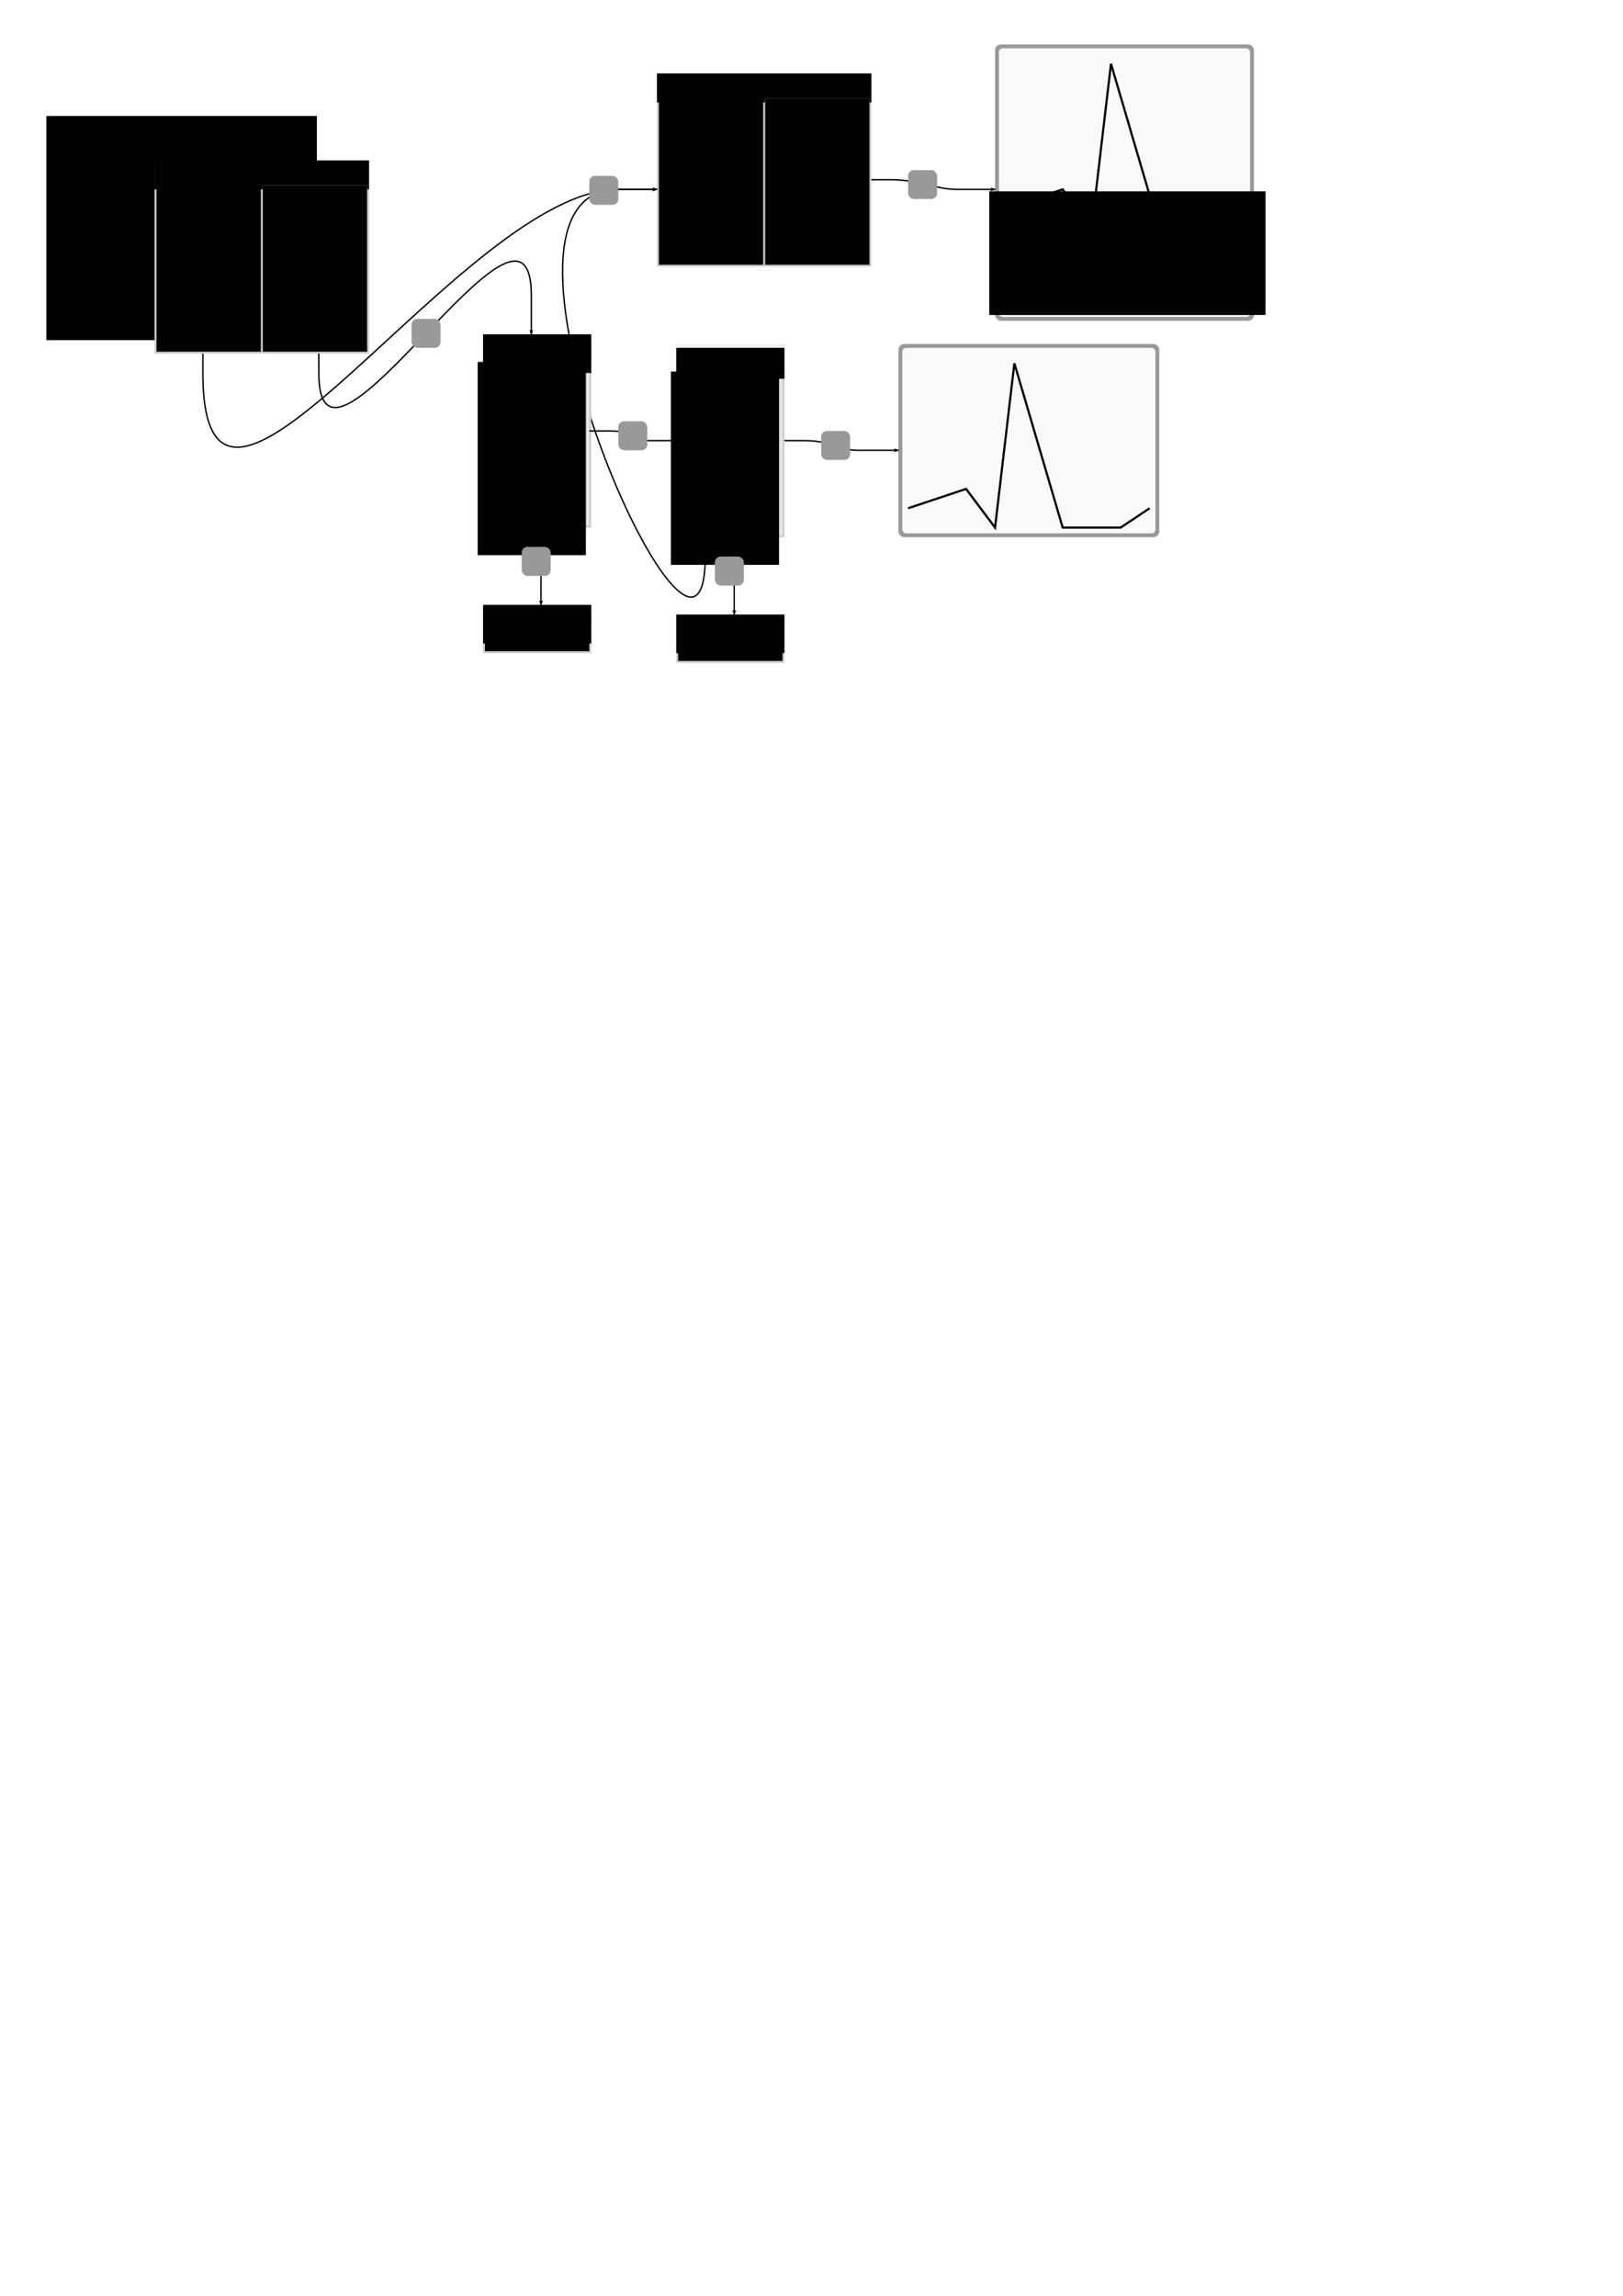 <svg xmlns="http://www.w3.org/2000/svg" xmlns:svg="http://www.w3.org/2000/svg" id="svg2" width="210mm" height="297mm" version="1.1" viewBox="0 0 744.094 1052.362"><defs id="defs4"><marker style="overflow:visible" id="marker16662" orient="auto" refX="0" refY="0"><path style="fill-rule:evenodd;stroke-width:.625;stroke-linejoin:round;stroke:#000;stroke-opacity:1;fill:#000;fill-opacity:1" id="path16664" d="M 8.719,4.034 L -2.207,0.016 L 8.719,-4.002 C 6.973,-1.63 6.983,1.616 8.719,4.034 z" transform="scale(1.1) rotate(180) translate(1,0)"/></marker><marker id="marker15662" orient="auto" refX="0" refY="0" style="overflow:visible"><path id="path15664" d="M 8.719,4.034 L -2.207,0.016 L 8.719,-4.002 C 6.973,-1.63 6.983,1.616 8.719,4.034 z" transform="scale(1.1) rotate(180) translate(1,0)" style="fill-rule:evenodd;stroke-width:.625;stroke-linejoin:round;stroke:#000;stroke-opacity:1;fill:#000;fill-opacity:1"/></marker><marker style="overflow:visible" id="marker14696" orient="auto" refX="0" refY="0"><path style="fill-rule:evenodd;stroke-width:.625;stroke-linejoin:round;stroke:#000;stroke-opacity:1;fill:#000;fill-opacity:1" id="path14698" d="M 8.719,4.034 L -2.207,0.016 L 8.719,-4.002 C 6.973,-1.63 6.983,1.616 8.719,4.034 z" transform="scale(1.1) rotate(180) translate(1,0)"/></marker><marker id="marker13407" orient="auto" refX="0" refY="0" style="overflow:visible"><path id="path13409" d="M 8.719,4.034 L -2.207,0.016 L 8.719,-4.002 C 6.973,-1.63 6.983,1.616 8.719,4.034 z" transform="scale(1.1) rotate(180) translate(1,0)" style="fill-rule:evenodd;stroke-width:.625;stroke-linejoin:round;stroke:#000;stroke-opacity:1;fill:#000;fill-opacity:1"/></marker><marker style="overflow:visible" id="marker12893" orient="auto" refX="0" refY="0"><path style="fill-rule:evenodd;stroke-width:.625;stroke-linejoin:round;stroke:#000;stroke-opacity:1;fill:#000;fill-opacity:1" id="path12895" d="M 8.719,4.034 L -2.207,0.016 L 8.719,-4.002 C 6.973,-1.63 6.983,1.616 8.719,4.034 z" transform="scale(1.1) rotate(180) translate(1,0)"/></marker><marker id="marker9461" orient="auto" refX="0" refY="0" style="overflow:visible"><path id="path9463" d="M 8.719,4.034 L -2.207,0.016 L 8.719,-4.002 C 6.973,-1.63 6.983,1.616 8.719,4.034 z" transform="scale(1.1) rotate(180) translate(1,0)" style="fill-rule:evenodd;stroke-width:.625;stroke-linejoin:round;stroke:#000;stroke-opacity:1;fill:#000;fill-opacity:1"/></marker><marker style="overflow:visible" id="marker5872" orient="auto" refX="0" refY="0"><path style="fill-rule:evenodd;stroke-width:.625;stroke-linejoin:round;stroke:#000;stroke-opacity:1;fill:#000;fill-opacity:1" id="path5874" d="M 8.719,4.034 L -2.207,0.016 L 8.719,-4.002 C 6.973,-1.63 6.983,1.616 8.719,4.034 z" transform="scale(1.1) rotate(180) translate(1,0)"/></marker><marker id="Arrow2Lend" orient="auto" refX="0" refY="0" style="overflow:visible"><path id="path4377" d="M 8.719,4.034 L -2.207,0.016 L 8.719,-4.002 C 6.973,-1.63 6.983,1.616 8.719,4.034 z" transform="scale(1.1) rotate(180) translate(1,0)" style="fill-rule:evenodd;stroke-width:.625;stroke-linejoin:round;stroke:#000;stroke-opacity:1;fill:#000;fill-opacity:1"/></marker><marker id="marker4632" orient="auto" refX="0" refY="0" style="overflow:visible"><path id="path4634" d="M 0.0,0.0 L 5.0,-5.0 L -12.5,0.0 L 5.0,5.0 L 0.0,0.0 z" transform="scale(0.8) rotate(180) translate(12.5,0)" style="fill-rule:evenodd;stroke:#000;stroke-width:1pt;stroke-opacity:1;fill:#000;fill-opacity:1"/></marker><marker id="Arrow1Lend" orient="auto" refX="0" refY="0" style="overflow:visible"><path id="path4359" d="M 0.0,0.0 L 5.0,-5.0 L -12.5,0.0 L 5.0,5.0 L 0.0,0.0 z" transform="scale(0.8) rotate(180) translate(12.5,0)" style="fill-rule:evenodd;stroke:#000;stroke-width:1pt;stroke-opacity:1;fill:#000;fill-opacity:1"/></marker></defs><g id="layer1"><path style="fill:none;fill-rule:evenodd;stroke:#000;stroke-width:.645;stroke-linecap:butt;stroke-linejoin:miter;stroke-miterlimit:4;stroke-dasharray:none;stroke-opacity:1;marker-end:url(#marker15662)" id="path15660" d="m 323.327,246.26 0,8.858 c 0,88.583 -115.157,-168.307 -39.862,-168.307 l 17.717,10e-7"/><rect style="fill:#ccc;fill-rule:evenodd;stroke:none;stroke-width:.999;stroke-linecap:butt;stroke-linejoin:miter;stroke-miterlimit:4;stroke-dasharray:none;stroke-opacity:1" id="rect3334" width="49.606" height="88.583" x="221.457" y="153.248"/><flowRoot id="flowRoot4140" xml:space="preserve" style="fill:#000;stroke:none;stroke-opacity:1;stroke-width:1px;stroke-linejoin:miter;stroke-linecap:butt;fill-opacity:1;font-family:Sans;font-style:normal;font-weight:400;font-size:40px;line-height:125%;letter-spacing:0;word-spacing:0"><flowRegion id="flowRegion4142"><rect id="rect4144" width="124.016" height="102.756" x="21.26" y="53.15"/></flowRegion><flowPara id="flowPara4146"/></flowRoot><rect style="fill:#e6e6e6;stroke:none;stroke-width:.999;stroke-miterlimit:4;stroke-dasharray:none" id="rect4288" width="47.835" height="76.181" x="222.343" y="164.764"/><flowRoot id="flowRoot4148" transform="translate(212.225,125.131)" xml:space="preserve" style="font-style:normal;font-weight:400;font-size:40px;line-height:125%;font-family:Sans;letter-spacing:0;word-spacing:0;fill:#000;fill-opacity:1;stroke:none;stroke-width:1px;stroke-linecap:butt;stroke-linejoin:miter;stroke-opacity:1"><flowRegion id="flowRegion4150"><rect id="rect4152" width="49.606" height="88.583" x="6.772" y="40.767"/></flowRegion><flowPara id="flowPara4154" style="font-style:normal;font-variant:normal;font-weight:400;font-stretch:normal;font-size:7.5px;line-height:125%;font-family:Sans;-inkscape-font-specification:'Sans, Normal';text-align:end;writing-mode:lr-tb;text-anchor:end">8,00</flowPara><flowPara id="flowPara4156" style="font-style:normal;font-variant:normal;font-weight:400;font-stretch:normal;font-size:7.5px;line-height:125%;font-family:Sans;-inkscape-font-specification:'Sans, Normal';text-align:end;writing-mode:lr-tb;text-anchor:end">12,70</flowPara><flowPara style="font-style:normal;font-variant:normal;font-weight:400;font-stretch:normal;font-size:7.5px;line-height:125%;font-family:Sans;-inkscape-font-specification:'Sans, Normal';text-align:end;writing-mode:lr-tb;text-anchor:end" id="flowPara4158">13.88</flowPara><flowPara style="font-style:normal;font-variant:normal;font-weight:400;font-stretch:normal;font-size:7.5px;line-height:125%;font-family:Sans;-inkscape-font-specification:'Sans, Normal';text-align:end;writing-mode:lr-tb;text-anchor:end" id="flowPara4160">1,23</flowPara><flowPara style="font-style:normal;font-variant:normal;font-weight:400;font-stretch:normal;font-size:7.5px;line-height:125%;font-family:Sans;-inkscape-font-specification:'Sans, Normal';text-align:end;writing-mode:lr-tb;text-anchor:end" id="flowPara4162">188,11</flowPara><flowPara style="font-style:normal;font-variant:normal;font-weight:400;font-stretch:normal;font-size:7.5px;line-height:125%;font-family:Sans;-inkscape-font-specification:'Sans, Normal';text-align:end;writing-mode:lr-tb;text-anchor:end" id="flowPara4164">0,00</flowPara><flowPara style="font-style:normal;font-variant:normal;font-weight:400;font-stretch:normal;font-size:7.5px;line-height:125%;font-family:Sans;-inkscape-font-specification:'Sans, Normal';text-align:end;writing-mode:lr-tb;text-anchor:end" id="flowPara4166">0,12</flowPara><flowPara style="font-style:normal;font-variant:normal;font-weight:400;font-stretch:normal;font-size:7.5px;line-height:125%;font-family:Sans;-inkscape-font-specification:'Sans, Normal';text-align:end;writing-mode:lr-tb;text-anchor:end" id="flowPara4168">7,88</flowPara></flowRoot><rect style="fill:#f2f2f2;stroke:none;stroke-width:.999;stroke-miterlimit:4;stroke-dasharray:none" id="rect4170" width="49.606" height="10.63" x="221.457" y="153.248"/><flowRoot style="font-style:normal;font-variant:normal;font-weight:400;font-stretch:normal;font-size:7.5px;line-height:125%;font-family:Sans;-inkscape-font-specification:'Sans, Normal';text-align:center;letter-spacing:0;word-spacing:0;writing-mode:lr-tb;text-anchor:middle;fill:#000;fill-opacity:1;stroke:none;stroke-width:1px;stroke-linecap:butt;stroke-linejoin:miter;stroke-opacity:1" id="flowRoot4172" transform="translate(216.771,112.756)" xml:space="preserve"><flowRegion id="flowRegion4174"><rect id="rect4176" width="49.606" height="17.717" x="4.686" y="40.492" style="font-style:normal;font-variant:normal;font-weight:400;font-stretch:normal;font-size:7.5px;line-height:125%;font-family:Sans;-inkscape-font-specification:'Sans, Normal';text-align:center;writing-mode:lr-tb;text-anchor:middle"/></flowRegion><flowPara id="flowPara4192" style="font-style:normal;font-variant:normal;font-weight:400;font-stretch:normal;font-size:7.5px;line-height:125%;font-family:Sans;-inkscape-font-specification:'Sans, Normal';text-align:center;writing-mode:lr-tb;text-anchor:middle">Kosten</flowPara></flowRoot><rect id="rect4254" width="49.606" height="88.583" x="310.039" y="157.677" style="fill:#ccc;fill-rule:evenodd;stroke:none;stroke-width:.999;stroke-linecap:butt;stroke-linejoin:miter;stroke-miterlimit:4;stroke-dasharray:none;stroke-opacity:1"/><rect id="rect5862" width="47.835" height="76.181" x="310.925" y="169.193" style="fill:#e6e6e6;stroke:none;stroke-width:.999;stroke-miterlimit:4;stroke-dasharray:none"/><flowRoot style="font-style:normal;font-weight:400;font-size:40px;line-height:125%;font-family:Sans;letter-spacing:0;word-spacing:0;fill:#000;fill-opacity:1;stroke:none;stroke-width:1px;stroke-linecap:butt;stroke-linejoin:miter;stroke-opacity:1" id="flowRoot4256" transform="translate(300.808,129.56)" xml:space="preserve"><flowRegion id="flowRegion4258"><rect id="rect4260" width="49.606" height="88.583" x="6.772" y="40.767"/></flowRegion><flowPara style="font-style:normal;font-variant:normal;font-weight:400;font-stretch:normal;font-size:7.5px;line-height:125%;font-family:Sans;-inkscape-font-specification:'Sans, Normal';text-align:end;writing-mode:lr-tb;text-anchor:end" id="flowPara4262">8,70</flowPara><flowPara style="font-style:normal;font-variant:normal;font-weight:400;font-stretch:normal;font-size:7.5px;line-height:125%;font-family:Sans;-inkscape-font-specification:'Sans, Normal';text-align:end;writing-mode:lr-tb;text-anchor:end" id="flowPara4264">13,20</flowPara><flowPara id="flowPara4266" style="font-style:normal;font-variant:normal;font-weight:400;font-stretch:normal;font-size:7.5px;line-height:125%;font-family:Sans;-inkscape-font-specification:'Sans, Normal';text-align:end;writing-mode:lr-tb;text-anchor:end">14.12</flowPara><flowPara id="flowPara4268" style="font-style:normal;font-variant:normal;font-weight:400;font-stretch:normal;font-size:7.5px;line-height:125%;font-family:Sans;-inkscape-font-specification:'Sans, Normal';text-align:end;writing-mode:lr-tb;text-anchor:end">1,63</flowPara><flowPara id="flowPara4270" style="font-style:normal;font-variant:normal;font-weight:400;font-stretch:normal;font-size:7.5px;line-height:125%;font-family:Sans;-inkscape-font-specification:'Sans, Normal';text-align:end;writing-mode:lr-tb;text-anchor:end">218,31</flowPara><flowPara id="flowPara4272" style="font-style:normal;font-variant:normal;font-weight:400;font-stretch:normal;font-size:7.5px;line-height:125%;font-family:Sans;-inkscape-font-specification:'Sans, Normal';text-align:end;writing-mode:lr-tb;text-anchor:end">0,00</flowPara><flowPara id="flowPara4274" style="font-style:normal;font-variant:normal;font-weight:400;font-stretch:normal;font-size:7.5px;line-height:125%;font-family:Sans;-inkscape-font-specification:'Sans, Normal';text-align:end;writing-mode:lr-tb;text-anchor:end">0,17</flowPara><flowPara id="flowPara4276" style="font-style:normal;font-variant:normal;font-weight:400;font-stretch:normal;font-size:7.5px;line-height:125%;font-family:Sans;-inkscape-font-specification:'Sans, Normal';text-align:end;writing-mode:lr-tb;text-anchor:end">8,12</flowPara></flowRoot><rect id="rect4278" width="49.606" height="10.63" x="310.039" y="157.677" style="fill:#f2f2f2;stroke:none;stroke-width:.999;stroke-miterlimit:4;stroke-dasharray:none"/><flowRoot id="flowRoot4280" transform="translate(305.354,117.186)" xml:space="preserve" style="font-style:normal;font-variant:normal;font-weight:400;font-stretch:normal;font-size:5px;line-height:125%;font-family:Sans;-inkscape-font-specification:'Sans, Normal';text-align:center;letter-spacing:0;word-spacing:0;writing-mode:lr-tb;text-anchor:middle;fill:#000;fill-opacity:1;stroke:none;stroke-width:1px;stroke-linecap:butt;stroke-linejoin:miter;stroke-opacity:1"><flowRegion id="flowRegion4282"><rect style="font-style:normal;font-variant:normal;font-weight:400;font-stretch:normal;font-size:5px;line-height:125%;font-family:Sans;-inkscape-font-specification:'Sans, Normal';text-align:center;writing-mode:lr-tb;text-anchor:middle" id="rect4284" width="49.606" height="14.173" x="4.686" y="42.263"/></flowRegion><flowPara style="font-style:normal;font-variant:normal;font-weight:400;font-stretch:normal;font-size:5px;line-height:125%;font-family:Sans;-inkscape-font-specification:'Sans, Normal';text-align:center;writing-mode:lr-tb;text-anchor:middle" id="flowPara4286">Kosten+Mwst</flowPara></flowRoot><rect id="rect4290" width="98.327" height="88.583" x="70.866" y="73.524" style="fill:#ccc;fill-rule:evenodd;stroke:none;stroke-width:.999;stroke-linecap:butt;stroke-linejoin:miter;stroke-miterlimit:4;stroke-dasharray:none;stroke-opacity:1"/><rect id="rect4292" width="47.835" height="76.181" x="71.752" y="85.039" style="fill:#f2f2f2;stroke:none;stroke-width:.999;stroke-miterlimit:4;stroke-dasharray:none"/><flowRoot style="font-style:normal;font-variant:normal;font-weight:400;font-stretch:normal;font-size:7.5px;line-height:125%;font-family:Sans;-inkscape-font-specification:'Sans, Normal';text-align:start;letter-spacing:0;word-spacing:0;writing-mode:lr-tb;text-anchor:start;fill:#000;fill-opacity:1;stroke:none;stroke-width:1px;stroke-linecap:butt;stroke-linejoin:miter;stroke-opacity:1" id="flowRoot4294" transform="translate(61.635,45.406)" xml:space="preserve"><flowRegion id="flowRegion4296"><rect id="rect4298" width="47.835" height="76.181" x="10.117" y="39.633" style="font-style:normal;font-variant:normal;font-weight:400;font-stretch:normal;font-size:7.5px;line-height:125%;font-family:Sans;-inkscape-font-specification:'Sans, Normal';text-align:start;writing-mode:lr-tb;text-anchor:start"/></flowRegion><flowPara style="font-style:normal;font-variant:normal;font-weight:400;font-stretch:normal;font-size:7.5px;line-height:125%;font-family:Sans;-inkscape-font-specification:'Sans, Normal';text-align:start;writing-mode:lr-tb;text-anchor:start" id="flowPara4300">Bern</flowPara><flowPara style="font-style:normal;font-variant:normal;font-weight:400;font-stretch:normal;font-size:7.5px;line-height:125%;font-family:Sans;-inkscape-font-specification:'Sans, Normal';text-align:start;writing-mode:lr-tb;text-anchor:start" id="flowPara4302">Leipzig</flowPara><flowPara id="flowPara4304" style="font-style:normal;font-variant:normal;font-weight:400;font-stretch:normal;font-size:7.5px;line-height:125%;font-family:Sans;-inkscape-font-specification:'Sans, Normal';text-align:start;writing-mode:lr-tb;text-anchor:start">Wien</flowPara><flowPara id="flowPara4306" style="font-style:normal;font-variant:normal;font-weight:400;font-stretch:normal;font-size:7.5px;line-height:125%;font-family:Sans;-inkscape-font-specification:'Sans, Normal';text-align:start;writing-mode:lr-tb;text-anchor:start">Lübeck</flowPara><flowPara id="flowPara4308" style="font-style:normal;font-variant:normal;font-weight:400;font-stretch:normal;font-size:7.5px;line-height:125%;font-family:Sans;-inkscape-font-specification:'Sans, Normal';text-align:start;writing-mode:lr-tb;text-anchor:start">Hamburg</flowPara><flowPara id="flowPara4310" style="font-style:normal;font-variant:normal;font-weight:400;font-stretch:normal;font-size:7.5px;line-height:125%;font-family:Sans;-inkscape-font-specification:'Sans, Normal';text-align:start;writing-mode:lr-tb;text-anchor:start">Stuttgart</flowPara><flowPara id="flowPara4312" style="font-style:normal;font-variant:normal;font-weight:400;font-stretch:normal;font-size:7.5px;line-height:125%;font-family:Sans;-inkscape-font-specification:'Sans, Normal';text-align:start;writing-mode:lr-tb;text-anchor:start">Köln</flowPara><flowPara id="flowPara4314" style="font-style:normal;font-variant:normal;font-weight:400;font-stretch:normal;font-size:7.5px;line-height:125%;font-family:Sans;-inkscape-font-specification:'Sans, Normal';text-align:start;writing-mode:lr-tb;text-anchor:start">Augsburg</flowPara></flowRoot><rect id="rect4316" width="98.327" height="10.63" x="70.866" y="73.524" style="fill:#f2f2f2;stroke:none;stroke-width:.999;stroke-miterlimit:4;stroke-dasharray:none"/><flowRoot id="flowRoot4318" transform="translate(66.181,33.032)" xml:space="preserve" style="font-style:normal;font-variant:normal;font-weight:400;font-stretch:normal;font-size:7.5px;line-height:125%;font-family:Sans;-inkscape-font-specification:'Sans, Normal';text-align:center;letter-spacing:0;word-spacing:0;writing-mode:lr-tb;text-anchor:middle;fill:#000;fill-opacity:1;stroke:none;stroke-width:1px;stroke-linecap:butt;stroke-linejoin:miter;stroke-opacity:1"><flowRegion id="flowRegion4320"><rect style="font-style:normal;font-variant:normal;font-weight:400;font-stretch:normal;font-size:7.5px;line-height:125%;font-family:Sans;-inkscape-font-specification:'Sans, Normal';text-align:center;writing-mode:lr-tb;text-anchor:middle" id="rect4322" width="98.327" height="13.287" x="4.686" y="40.492"/></flowRegion><flowPara style="font-style:normal;font-variant:normal;font-weight:400;font-stretch:normal;font-size:7.5px;line-height:125%;font-family:Sans;-inkscape-font-specification:'Sans, Normal';text-align:center;writing-mode:lr-tb;text-anchor:middle" id="flowPara4324">Kosten pro Bereich</flowPara></flowRoot><rect style="fill:#f2f2f2;stroke:none;stroke-width:.999;stroke-miterlimit:4;stroke-dasharray:none" id="rect4326" width="47.835" height="76.181" x="120.472" y="85.039"/><flowRoot id="flowRoot4328" transform="translate(61.635,45.406)" xml:space="preserve" style="font-style:normal;font-weight:400;font-size:40px;line-height:125%;font-family:Sans;letter-spacing:0;word-spacing:0;fill:#000;fill-opacity:1;stroke:none;stroke-width:1px;stroke-linecap:butt;stroke-linejoin:miter;stroke-opacity:1"><flowRegion id="flowRegion4330"><rect id="rect4332" width="47.835" height="76.181" x="58.838" y="39.633"/></flowRegion><flowPara id="flowPara4334" style="font-style:normal;font-variant:normal;font-weight:400;font-stretch:normal;font-size:7.5px;line-height:125%;font-family:Sans;-inkscape-font-specification:'Sans, Normal';text-align:end;writing-mode:lr-tb;text-anchor:end">8,00</flowPara><flowPara id="flowPara4336" style="font-style:normal;font-variant:normal;font-weight:400;font-stretch:normal;font-size:7.5px;line-height:125%;font-family:Sans;-inkscape-font-specification:'Sans, Normal';text-align:end;writing-mode:lr-tb;text-anchor:end">12,70</flowPara><flowPara style="font-style:normal;font-variant:normal;font-weight:400;font-stretch:normal;font-size:7.5px;line-height:125%;font-family:Sans;-inkscape-font-specification:'Sans, Normal';text-align:end;writing-mode:lr-tb;text-anchor:end" id="flowPara4338">13.88</flowPara><flowPara style="font-style:normal;font-variant:normal;font-weight:400;font-stretch:normal;font-size:7.5px;line-height:125%;font-family:Sans;-inkscape-font-specification:'Sans, Normal';text-align:end;writing-mode:lr-tb;text-anchor:end" id="flowPara4340">1,23</flowPara><flowPara style="font-style:normal;font-variant:normal;font-weight:400;font-stretch:normal;font-size:7.5px;line-height:125%;font-family:Sans;-inkscape-font-specification:'Sans, Normal';text-align:end;writing-mode:lr-tb;text-anchor:end" id="flowPara4342">188,11</flowPara><flowPara style="font-style:normal;font-variant:normal;font-weight:400;font-stretch:normal;font-size:7.5px;line-height:125%;font-family:Sans;-inkscape-font-specification:'Sans, Normal';text-align:end;writing-mode:lr-tb;text-anchor:end" id="flowPara4344">0,00</flowPara><flowPara style="font-style:normal;font-variant:normal;font-weight:400;font-stretch:normal;font-size:7.5px;line-height:125%;font-family:Sans;-inkscape-font-specification:'Sans, Normal';text-align:end;writing-mode:lr-tb;text-anchor:end" id="flowPara4346">0,12</flowPara><flowPara style="font-style:normal;font-variant:normal;font-weight:400;font-stretch:normal;font-size:7.5px;line-height:125%;font-family:Sans;-inkscape-font-specification:'Sans, Normal';text-align:end;writing-mode:lr-tb;text-anchor:end" id="flowPara4348">7,88</flowPara></flowRoot><path style="fill:none;fill-rule:evenodd;stroke:#000;stroke-width:.645;stroke-linecap:butt;stroke-linejoin:miter;stroke-miterlimit:4;stroke-dasharray:none;stroke-opacity:1;marker-end:url(#Arrow2Lend)" id="path4350" d="m 146.161,162.106 0,8.858 c -2e-5,66.437 97.441,-101.87 97.441,-35.433 l 0,17.717"/><path id="path5870" d="m 270.177,197.539 8.858,0 c 13.287,0 8.379,4.429 17.717,4.429 l 13.287,0" style="fill:none;fill-rule:evenodd;stroke:#000;stroke-width:.645;stroke-linecap:butt;stroke-linejoin:miter;stroke-miterlimit:4;stroke-dasharray:none;stroke-opacity:1;marker-end:url(#marker5872)"/><rect style="fill:#999;stroke:none;stroke-width:.645;stroke-miterlimit:4;stroke-dasharray:none" id="rect9362" width="13.287" height="13.287" x="188.681" y="146.161" ry="2.657"/><rect id="rect9364" width="13.287" height="13.287" x="283.465" y="193.11" ry="2.657" style="fill:#999;stroke:none;stroke-width:.645;stroke-miterlimit:4;stroke-dasharray:none"/><rect id="rect9366" width="49.606" height="22.146" x="221.457" y="277.264" style="fill:#ccc;fill-rule:evenodd;stroke:none;stroke-width:.999;stroke-linecap:butt;stroke-linejoin:miter;stroke-miterlimit:4;stroke-dasharray:none;stroke-opacity:1"/><rect id="rect9368" width="47.835" height="9.744" x="222.343" y="288.78" style="fill:#e6e6e6;stroke:none;stroke-width:.999;stroke-miterlimit:4;stroke-dasharray:none"/><flowRoot style="font-style:normal;font-weight:400;font-size:40px;line-height:125%;font-family:Sans;letter-spacing:0;word-spacing:0;fill:#000;fill-opacity:1;stroke:none;stroke-width:1px;stroke-linecap:butt;stroke-linejoin:miter;stroke-opacity:1" id="flowRoot9370" transform="translate(212.225,249.147)" xml:space="preserve"><flowRegion id="flowRegion9372"><rect id="rect9374" width="47.835" height="9.744" x="10.117" y="39.633"/></flowRegion><flowPara style="font-style:normal;font-variant:normal;font-weight:400;font-stretch:normal;font-size:7.5px;line-height:125%;font-family:Sans;-inkscape-font-specification:'Sans, Normal';text-align:end;writing-mode:lr-tb;text-anchor:end" id="flowPara9376">257,18</flowPara><flowPara id="flowPara9390" style="font-style:normal;font-variant:normal;font-weight:400;font-stretch:normal;font-size:7.5px;line-height:125%;font-family:Sans;-inkscape-font-specification:'Sans, Normal';text-align:end;writing-mode:lr-tb;text-anchor:end"/></flowRoot><rect id="rect9392" width="49.606" height="10.63" x="221.457" y="277.264" style="fill:#f2f2f2;stroke:none;stroke-width:.999;stroke-miterlimit:4;stroke-dasharray:none"/><flowRoot id="flowRoot9394" transform="translate(216.771,236.772)" xml:space="preserve" style="font-style:normal;font-variant:normal;font-weight:400;font-stretch:normal;font-size:7.5px;line-height:125%;font-family:Sans;-inkscape-font-specification:'Sans, Normal';text-align:center;letter-spacing:0;word-spacing:0;writing-mode:lr-tb;text-anchor:middle;fill:#000;fill-opacity:1;stroke:none;stroke-width:1px;stroke-linecap:butt;stroke-linejoin:miter;stroke-opacity:1"><flowRegion id="flowRegion9396"><rect style="font-style:normal;font-variant:normal;font-weight:400;font-stretch:normal;font-size:7.5px;line-height:125%;font-family:Sans;-inkscape-font-specification:'Sans, Normal';text-align:center;writing-mode:lr-tb;text-anchor:middle" id="rect9398" width="49.606" height="17.717" x="4.686" y="40.492"/></flowRegion><flowPara style="font-style:normal;font-variant:normal;font-weight:400;font-stretch:normal;font-size:7.5px;line-height:125%;font-family:Sans;-inkscape-font-specification:'Sans, Normal';text-align:center;writing-mode:lr-tb;text-anchor:middle" id="flowPara9400">Summe</flowPara></flowRoot><rect style="fill:#ccc;fill-rule:evenodd;stroke:none;stroke-width:.999;stroke-linecap:butt;stroke-linejoin:miter;stroke-miterlimit:4;stroke-dasharray:none;stroke-opacity:1" id="rect9429" width="49.606" height="22.146" x="310.039" y="281.693"/><rect style="fill:#e6e6e6;stroke:none;stroke-width:.999;stroke-miterlimit:4;stroke-dasharray:none" id="rect9431" width="47.835" height="9.744" x="310.925" y="293.209"/><flowRoot id="flowRoot9433" transform="translate(300.808,253.576)" xml:space="preserve" style="font-style:normal;font-weight:400;font-size:40px;line-height:125%;font-family:Sans;letter-spacing:0;word-spacing:0;fill:#000;fill-opacity:1;stroke:none;stroke-width:1px;stroke-linecap:butt;stroke-linejoin:miter;stroke-opacity:1"><flowRegion id="flowRegion9435"><rect id="rect9437" width="47.835" height="9.744" x="10.117" y="39.633"/></flowRegion><flowPara id="flowPara9439" style="font-style:normal;font-variant:normal;font-weight:400;font-stretch:normal;font-size:7.5px;line-height:125%;font-family:Sans;-inkscape-font-specification:'Sans, Normal';text-align:end;writing-mode:lr-tb;text-anchor:end">257,18</flowPara><flowPara style="font-style:normal;font-variant:normal;font-weight:400;font-stretch:normal;font-size:7.5px;line-height:125%;font-family:Sans;-inkscape-font-specification:'Sans, Normal';text-align:end;writing-mode:lr-tb;text-anchor:end" id="flowPara9441"/></flowRoot><rect style="fill:#f2f2f2;stroke:none;stroke-width:.999;stroke-miterlimit:4;stroke-dasharray:none" id="rect9443" width="49.606" height="10.63" x="310.039" y="281.693"/><flowRoot style="font-style:normal;font-variant:normal;font-weight:400;font-stretch:normal;font-size:7.5px;line-height:125%;font-family:Sans;-inkscape-font-specification:'Sans, Normal';text-align:center;letter-spacing:0;word-spacing:0;writing-mode:lr-tb;text-anchor:middle;fill:#000;fill-opacity:1;stroke:none;stroke-width:1px;stroke-linecap:butt;stroke-linejoin:miter;stroke-opacity:1" id="flowRoot9445" transform="translate(305.354,241.201)" xml:space="preserve"><flowRegion id="flowRegion9447"><rect id="rect9449" width="49.606" height="17.717" x="4.686" y="40.492" style="font-style:normal;font-variant:normal;font-weight:400;font-stretch:normal;font-size:7.5px;line-height:125%;font-family:Sans;-inkscape-font-specification:'Sans, Normal';text-align:center;writing-mode:lr-tb;text-anchor:middle"/></flowRegion><flowPara id="flowPara9451" style="font-style:normal;font-variant:normal;font-weight:400;font-stretch:normal;font-size:7.5px;line-height:125%;font-family:Sans;-inkscape-font-specification:'Sans, Normal';text-align:center;writing-mode:lr-tb;text-anchor:middle">SummeMwst</flowPara></flowRoot><path style="fill:none;fill-rule:evenodd;stroke:#000;stroke-width:.645;stroke-linecap:butt;stroke-linejoin:miter;stroke-miterlimit:4;stroke-dasharray:none;stroke-opacity:1;marker-end:url(#marker9461)" id="path9459" d="m 243.602,241.831 0,4.429 c 0,8.858 4.429,8.858 4.429,17.717 l 0,13.287"/><path id="path12891" d="m 332.185,246.26 0,4.429 c 0,8.858 4.429,8.858 4.429,17.717 l 0,13.287" style="fill:none;fill-rule:evenodd;stroke:#000;stroke-width:.645;stroke-linecap:butt;stroke-linejoin:miter;stroke-miterlimit:4;stroke-dasharray:none;stroke-opacity:1;marker-end:url(#marker12893)"/><rect style="fill:#999;stroke:none;stroke-width:.645;stroke-miterlimit:4;stroke-dasharray:none" id="rect13389" width="13.287" height="13.287" x="239.173" y="250.689" ry="2.657"/><rect id="rect13391" width="13.287" height="13.287" x="327.756" y="255.118" ry="2.657" style="fill:#999;stroke:none;stroke-width:.645;stroke-miterlimit:4;stroke-dasharray:none"/><rect style="fill:#999;stroke:none;stroke-width:.645;stroke-miterlimit:4;stroke-dasharray:none" id="rect13393" width="119.587" height="88.583" x="411.909" y="157.677" ry="2.657"/><rect id="rect13395" width="116.043" height="85.039" x="413.681" y="159.449" ry="1.772" style="fill:#f9f9f9;stroke:none;stroke-width:.645;stroke-miterlimit:4;stroke-dasharray:none"/><path style="fill:none;fill-rule:evenodd;stroke:#000;stroke-width:1px;stroke-linecap:butt;stroke-linejoin:miter;stroke-opacity:1" id="path13397" d="m 416.339,232.972 13.287,-4.429 13.287,-4.429 13.287,17.717 8.858,-75.295 22.146,75.295 26.575,0 13.287,-8.858"/><path style="fill:none;fill-rule:evenodd;stroke:#000;stroke-width:.645;stroke-linecap:butt;stroke-linejoin:miter;stroke-miterlimit:4;stroke-dasharray:none;stroke-opacity:1;marker-end:url(#marker13407)" id="path13405" d="m 359.646,201.969 8.858,0 c 13.287,0 15.466,4.429 24.803,4.429 l 18.602,0"/><rect style="fill:#999;stroke:none;stroke-width:.645;stroke-miterlimit:4;stroke-dasharray:none" id="rect14563" width="13.287" height="13.287" x="376.476" y="197.539" ry="2.657"/><rect style="fill:#ccc;fill-rule:evenodd;stroke:none;stroke-width:.999;stroke-linecap:butt;stroke-linejoin:miter;stroke-miterlimit:4;stroke-dasharray:none;stroke-opacity:1" id="rect14565" width="98.327" height="88.583" x="301.181" y="33.661"/><rect style="fill:#e6e6e6;stroke:none;stroke-width:.999;stroke-miterlimit:4;stroke-dasharray:none;color:#000;clip-rule:nonzero;display:inline;overflow:visible;visibility:visible;opacity:1;isolation:auto;mix-blend-mode:normal;color-interpolation:sRGB;color-interpolation-filters:linearRGB;solid-color:#000;solid-opacity:1;fill-opacity:1;fill-rule:nonzero;stroke-linecap:butt;stroke-linejoin:miter;stroke-dashoffset:0;stroke-opacity:1;filter-blend-mode:normal;filter-gaussianBlur-deviation:0;color-rendering:auto;image-rendering:auto;shape-rendering:auto;text-rendering:auto;enable-background:accumulate" id="rect14567" width="47.835" height="76.181" x="302.067" y="45.177"/><flowRoot id="flowRoot14569" transform="translate(291.95,5.544)" xml:space="preserve" style="font-style:normal;font-variant:normal;font-weight:400;font-stretch:normal;font-size:7.5px;line-height:125%;font-family:Sans;-inkscape-font-specification:'Sans, Normal';text-align:start;letter-spacing:0;word-spacing:0;writing-mode:lr-tb;text-anchor:start;fill:#000;fill-opacity:1;stroke:none;stroke-width:1px;stroke-linecap:butt;stroke-linejoin:miter;stroke-opacity:1"><flowRegion id="flowRegion14571"><rect style="font-style:normal;font-variant:normal;font-weight:400;font-stretch:normal;font-size:7.5px;line-height:125%;font-family:Sans;-inkscape-font-specification:'Sans, Normal';text-align:start;writing-mode:lr-tb;text-anchor:start" id="rect14573" width="47.835" height="76.181" x="10.117" y="39.633"/></flowRegion><flowPara id="flowPara14575" style="font-style:normal;font-variant:normal;font-weight:400;font-stretch:normal;font-size:7.5px;line-height:125%;font-family:Sans;-inkscape-font-specification:'Sans, Normal';text-align:start;writing-mode:lr-tb;text-anchor:start">Bern</flowPara><flowPara id="flowPara14577" style="font-style:normal;font-variant:normal;font-weight:400;font-stretch:normal;font-size:7.5px;line-height:125%;font-family:Sans;-inkscape-font-specification:'Sans, Normal';text-align:start;writing-mode:lr-tb;text-anchor:start">Leipzig</flowPara><flowPara style="font-style:normal;font-variant:normal;font-weight:400;font-stretch:normal;font-size:7.5px;line-height:125%;font-family:Sans;-inkscape-font-specification:'Sans, Normal';text-align:start;writing-mode:lr-tb;text-anchor:start" id="flowPara14579">Wien</flowPara><flowPara style="font-style:normal;font-variant:normal;font-weight:400;font-stretch:normal;font-size:7.5px;line-height:125%;font-family:Sans;-inkscape-font-specification:'Sans, Normal';text-align:start;writing-mode:lr-tb;text-anchor:start" id="flowPara14581">Lübeck</flowPara><flowPara style="font-style:normal;font-variant:normal;font-weight:400;font-stretch:normal;font-size:7.5px;line-height:125%;font-family:Sans;-inkscape-font-specification:'Sans, Normal';text-align:start;writing-mode:lr-tb;text-anchor:start" id="flowPara14583">Hamburg</flowPara><flowPara style="font-style:normal;font-variant:normal;font-weight:400;font-stretch:normal;font-size:7.5px;line-height:125%;font-family:Sans;-inkscape-font-specification:'Sans, Normal';text-align:start;writing-mode:lr-tb;text-anchor:start" id="flowPara14585">Stuttgart</flowPara><flowPara style="font-style:normal;font-variant:normal;font-weight:400;font-stretch:normal;font-size:7.5px;line-height:125%;font-family:Sans;-inkscape-font-specification:'Sans, Normal';text-align:start;writing-mode:lr-tb;text-anchor:start" id="flowPara14587">Köln</flowPara><flowPara style="font-style:normal;font-variant:normal;font-weight:400;font-stretch:normal;font-size:7.5px;line-height:125%;font-family:Sans;-inkscape-font-specification:'Sans, Normal';text-align:start;writing-mode:lr-tb;text-anchor:start" id="flowPara14589">Augsburg</flowPara></flowRoot><rect style="fill:#f2f2f2;stroke:none;stroke-width:.999;stroke-miterlimit:4;stroke-dasharray:none" id="rect14591" width="98.327" height="10.63" x="301.181" y="33.661"/><flowRoot style="font-style:normal;font-variant:normal;font-weight:400;font-stretch:normal;font-size:7.5px;line-height:125%;font-family:Sans;-inkscape-font-specification:'Sans, Normal';text-align:center;letter-spacing:0;word-spacing:0;writing-mode:lr-tb;text-anchor:middle;fill:#000;fill-opacity:1;stroke:none;stroke-width:1px;stroke-linecap:butt;stroke-linejoin:miter;stroke-opacity:1" id="flowRoot14593" transform="translate(296.495,-6.83)" xml:space="preserve"><flowRegion id="flowRegion14595"><rect id="rect14597" width="98.327" height="13.287" x="4.686" y="40.492" style="font-style:normal;font-variant:normal;font-weight:400;font-stretch:normal;font-size:7.5px;line-height:125%;font-family:Sans;-inkscape-font-specification:'Sans, Normal';text-align:center;writing-mode:lr-tb;text-anchor:middle"/></flowRegion><flowPara id="flowPara14599" style="font-style:normal;font-variant:normal;font-weight:400;font-stretch:normal;font-size:7.5px;line-height:125%;font-family:Sans;-inkscape-font-specification:'Sans, Normal';text-align:center;writing-mode:lr-tb;text-anchor:middle">Kosten+Mwst pro Bereich</flowPara></flowRoot><rect id="rect14601" width="47.835" height="76.181" x="350.787" y="45.177" style="fill:#e6e6e6;stroke:none;stroke-width:.999;stroke-miterlimit:4;stroke-dasharray:none;color:#000;clip-rule:nonzero;display:inline;overflow:visible;visibility:visible;opacity:1;isolation:auto;mix-blend-mode:normal;color-interpolation:sRGB;color-interpolation-filters:linearRGB;solid-color:#000;solid-opacity:1;fill-opacity:1;fill-rule:nonzero;stroke-linecap:butt;stroke-linejoin:miter;stroke-dashoffset:0;stroke-opacity:1;filter-blend-mode:normal;filter-gaussianBlur-deviation:0;color-rendering:auto;image-rendering:auto;shape-rendering:auto;text-rendering:auto;enable-background:accumulate"/><flowRoot style="font-style:normal;font-weight:400;font-size:40px;line-height:125%;font-family:Sans;letter-spacing:0;word-spacing:0;fill:#000;fill-opacity:1;stroke:none;stroke-width:1px;stroke-linecap:butt;stroke-linejoin:miter;stroke-opacity:1" id="flowRoot14603" transform="translate(291.95,5.544)" xml:space="preserve"><flowRegion id="flowRegion14605"><rect id="rect14607" width="47.835" height="76.181" x="58.838" y="39.633"/></flowRegion><flowPara id="flowPara14623" style="font-style:normal;font-variant:normal;font-weight:400;font-stretch:normal;font-size:7.5px;line-height:125%;font-family:Sans;-inkscape-font-specification:'Sans, Normal';text-align:end;writing-mode:lr-tb;text-anchor:end">8,70</flowPara><flowPara style="font-style:normal;font-variant:normal;font-weight:400;font-stretch:normal;font-size:7.5px;line-height:125%;font-family:Sans;-inkscape-font-specification:'Sans, Normal';text-align:end;writing-mode:lr-tb;text-anchor:end" id="flowPara14674">13,20</flowPara><flowPara style="font-style:normal;font-variant:normal;font-weight:400;font-stretch:normal;font-size:7.5px;line-height:125%;font-family:Sans;-inkscape-font-specification:'Sans, Normal';text-align:end;writing-mode:lr-tb;text-anchor:end" id="flowPara14676">14.12</flowPara><flowPara style="font-style:normal;font-variant:normal;font-weight:400;font-stretch:normal;font-size:7.5px;line-height:125%;font-family:Sans;-inkscape-font-specification:'Sans, Normal';text-align:end;writing-mode:lr-tb;text-anchor:end" id="flowPara14678">1,63</flowPara><flowPara style="font-style:normal;font-variant:normal;font-weight:400;font-stretch:normal;font-size:7.5px;line-height:125%;font-family:Sans;-inkscape-font-specification:'Sans, Normal';text-align:end;writing-mode:lr-tb;text-anchor:end" id="flowPara14680">218,31</flowPara><flowPara style="font-style:normal;font-variant:normal;font-weight:400;font-stretch:normal;font-size:7.5px;line-height:125%;font-family:Sans;-inkscape-font-specification:'Sans, Normal';text-align:end;writing-mode:lr-tb;text-anchor:end" id="flowPara14682">0,00</flowPara><flowPara style="font-style:normal;font-variant:normal;font-weight:400;font-stretch:normal;font-size:7.5px;line-height:125%;font-family:Sans;-inkscape-font-specification:'Sans, Normal';text-align:end;writing-mode:lr-tb;text-anchor:end" id="flowPara14684">0,17</flowPara><flowPara style="font-style:normal;font-variant:normal;font-weight:400;font-stretch:normal;font-size:7.5px;line-height:125%;font-family:Sans;-inkscape-font-specification:'Sans, Normal';text-align:end;writing-mode:lr-tb;text-anchor:end" id="flowPara14686">8,12</flowPara></flowRoot><path id="path14694" d="m 93.012,162.106 0,8.858 c 0,110.728 119.587,-84.154 190.453,-84.154 l 17.717,0" style="fill:none;fill-rule:evenodd;stroke:#000;stroke-width:.645;stroke-linecap:butt;stroke-linejoin:miter;stroke-miterlimit:4;stroke-dasharray:none;stroke-opacity:1;marker-end:url(#marker14696)"/><rect id="rect16620" width="13.287" height="13.287" x="270.177" y="80.61" ry="2.657" style="fill:#999;stroke:none;stroke-width:.645;stroke-miterlimit:4;stroke-dasharray:none"/><rect id="rect16622" width="118.701" height="126.673" x="456.201" y="20.374" ry="2.657" style="fill:#999;stroke:none;stroke-width:.645;stroke-miterlimit:4;stroke-dasharray:none"/><rect style="fill:#f9f9f9;stroke:none;stroke-width:.645;stroke-miterlimit:4;stroke-dasharray:none" id="rect16624" width="115.157" height="123.13" x="457.972" y="22.146" ry="1.772"/><path id="path16626" d="m 460.63,95.669 13.287,-4.429 13.287,-4.429 13.287,17.717 8.858,-75.295 22.146,75.295 26.575,0 13.287,-8.858" style="fill:none;fill-rule:evenodd;stroke:#000;stroke-width:1px;stroke-linecap:butt;stroke-linejoin:miter;stroke-opacity:1"/><rect style="color:#000;clip-rule:nonzero;display:inline;overflow:visible;visibility:visible;opacity:1;isolation:auto;mix-blend-mode:normal;color-interpolation:sRGB;color-interpolation-filters:linearRGB;solid-color:#000;solid-opacity:1;fill:#e6e6e6;fill-opacity:1;fill-rule:nonzero;stroke:none;stroke-width:.999;stroke-linecap:butt;stroke-linejoin:miter;stroke-miterlimit:4;stroke-dasharray:none;stroke-dashoffset:0;stroke-opacity:1;color-rendering:auto;image-rendering:auto;shape-rendering:auto;text-rendering:auto;enable-background:accumulate" id="rect16628" width="113.386" height="36.319" x="458.858" y="108.071" ry=".886"/><flowRoot style="font-style:normal;font-variant:normal;font-weight:400;font-stretch:normal;font-size:7.5px;line-height:125%;font-family:Sans;-inkscape-font-specification:'Sans, Normal';text-align:start;letter-spacing:0;word-spacing:0;writing-mode:lr-tb;text-anchor:start;fill:#000;fill-opacity:1;stroke:none;stroke-width:1px;stroke-linecap:butt;stroke-linejoin:miter;stroke-opacity:1" id="flowRoot16630" transform="matrix(0,-1,1,0,418.213,153.539)" xml:space="preserve"><flowRegion id="flowRegion16632"><rect id="rect16634" width="56.693" height="126.673" x="9.149" y="35.33" style="font-style:normal;font-variant:normal;font-weight:400;font-stretch:normal;font-size:7.5px;line-height:125%;font-family:Sans;-inkscape-font-specification:'Sans, Normal';text-align:start;writing-mode:lr-tb;text-anchor:start"/></flowRegion><flowPara style="font-style:normal;font-variant:normal;font-weight:400;font-stretch:normal;font-size:7.5px;line-height:200%;font-family:Sans;-inkscape-font-specification:'Sans, Normal';text-align:start;writing-mode:lr-tb;text-anchor:start" id="flowPara16636">Bern</flowPara><flowPara style="font-style:normal;font-variant:normal;font-weight:400;font-stretch:normal;font-size:7.5px;line-height:200%;font-family:Sans;-inkscape-font-specification:'Sans, Normal';text-align:start;writing-mode:lr-tb;text-anchor:start" id="flowPara16638">Leipzig</flowPara><flowPara id="flowPara16640" style="font-style:normal;font-variant:normal;font-weight:400;font-stretch:normal;font-size:7.5px;line-height:200%;font-family:Sans;-inkscape-font-specification:'Sans, Normal';text-align:start;writing-mode:lr-tb;text-anchor:start">Wien</flowPara><flowPara id="flowPara16642" style="font-style:normal;font-variant:normal;font-weight:400;font-stretch:normal;font-size:7.5px;line-height:200%;font-family:Sans;-inkscape-font-specification:'Sans, Normal';text-align:start;writing-mode:lr-tb;text-anchor:start">Lübeck</flowPara><flowPara id="flowPara16644" style="font-style:normal;font-variant:normal;font-weight:400;font-stretch:normal;font-size:7.5px;line-height:200%;font-family:Sans;-inkscape-font-specification:'Sans, Normal';text-align:start;writing-mode:lr-tb;text-anchor:start">Hamburg</flowPara><flowPara id="flowPara16646" style="font-style:normal;font-variant:normal;font-weight:400;font-stretch:normal;font-size:7.5px;line-height:200%;font-family:Sans;-inkscape-font-specification:'Sans, Normal';text-align:start;writing-mode:lr-tb;text-anchor:start">Stuttgart</flowPara><flowPara id="flowPara16648" style="font-style:normal;font-variant:normal;font-weight:400;font-stretch:normal;font-size:7.5px;line-height:200%;font-family:Sans;-inkscape-font-specification:'Sans, Normal';text-align:start;writing-mode:lr-tb;text-anchor:start">Köln</flowPara><flowPara id="flowPara16650" style="font-style:normal;font-variant:normal;font-weight:400;font-stretch:normal;font-size:7.5px;line-height:200%;font-family:Sans;-inkscape-font-specification:'Sans, Normal';text-align:start;writing-mode:lr-tb;text-anchor:start">Augsburg</flowPara></flowRoot><path id="path16658" d="m 399.508,82.382 8.858,0 c 13.287,0 20.781,4.429 30.118,4.429 l 17.717,0" style="fill:none;fill-rule:evenodd;stroke:#000;stroke-width:.645;stroke-linecap:butt;stroke-linejoin:miter;stroke-miterlimit:4;stroke-dasharray:none;stroke-opacity:1;marker-end:url(#marker16662)"/><rect id="rect16660" width="13.287" height="13.287" x="416.339" y="77.953" ry="2.657" style="fill:#999;stroke:none;stroke-width:.645;stroke-miterlimit:4;stroke-dasharray:none"/></g></svg>